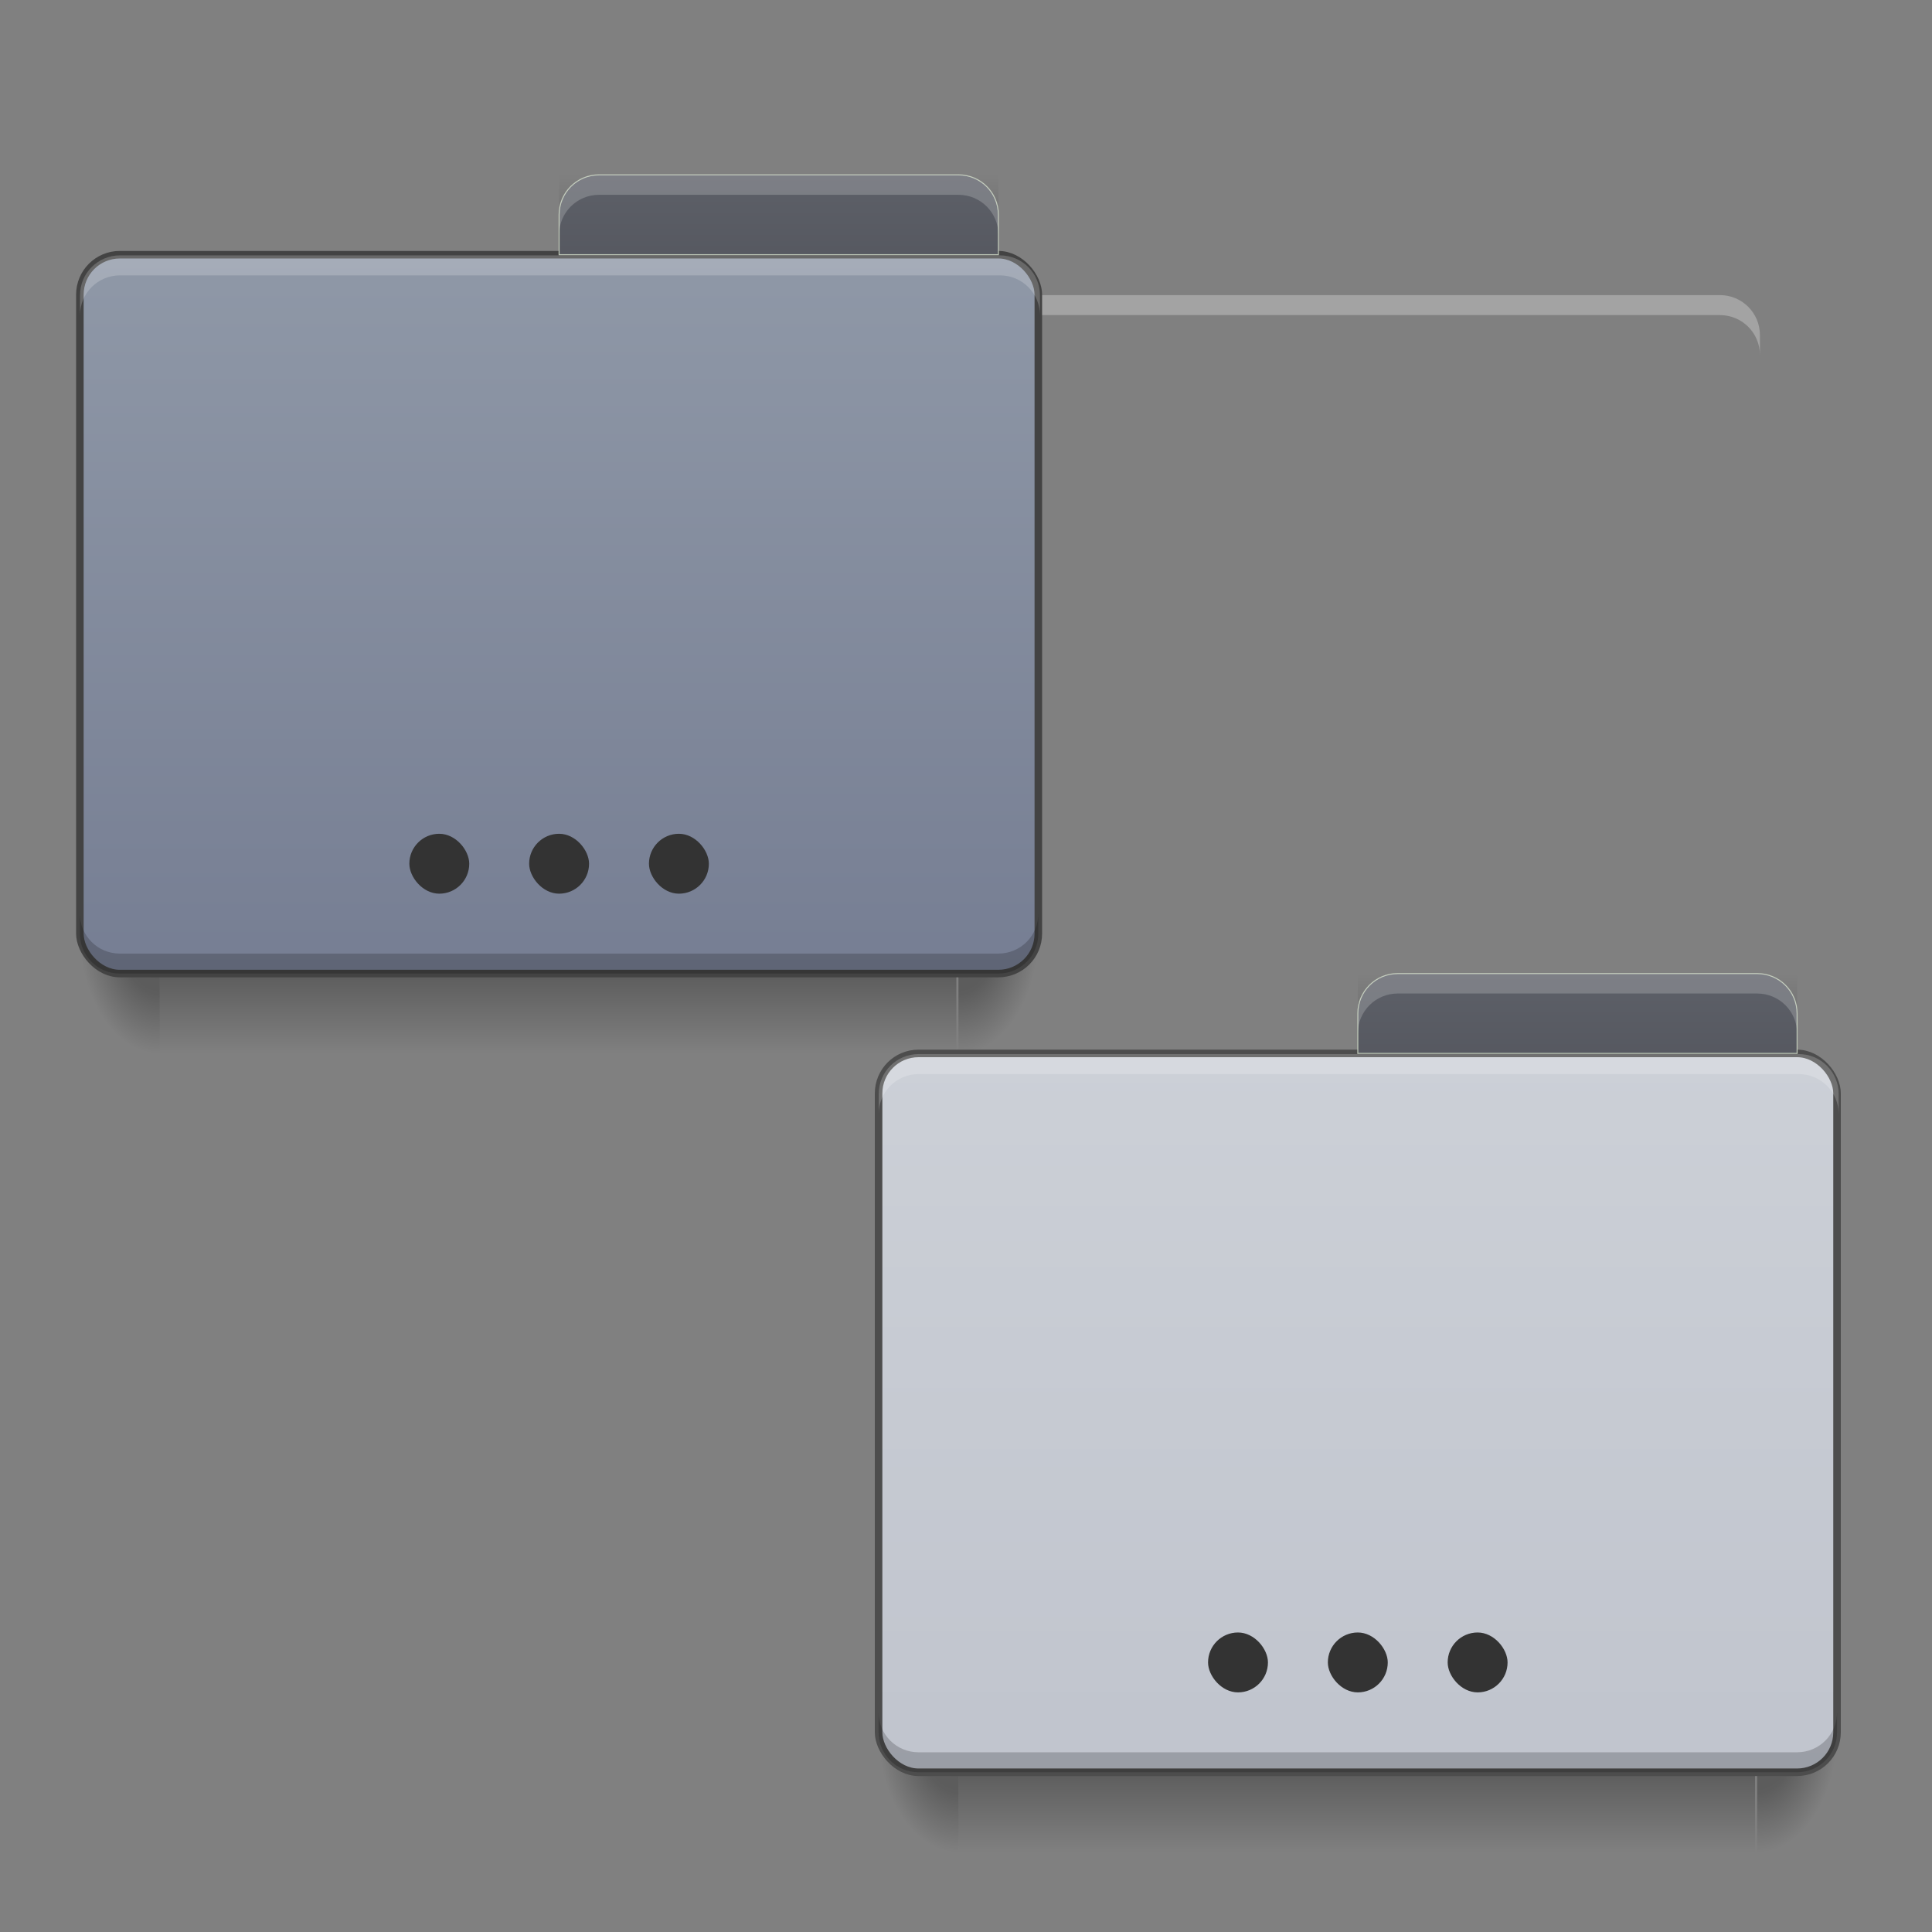 <?xml version="1.0" encoding="UTF-8" standalone="no"?>
<!-- Created with Inkscape (http://www.inkscape.org/) -->

<svg
   xmlns:dc="http://purl.org/dc/elements/1.1/"
   xmlns:cc="http://creativecommons.org/ns#"
   xmlns:rdf="http://www.w3.org/1999/02/22-rdf-syntax-ns#"
   xmlns:svg="http://www.w3.org/2000/svg"
   xmlns="http://www.w3.org/2000/svg"
   xmlns:xlink="http://www.w3.org/1999/xlink"
   xmlns:sodipodi="http://sodipodi.sourceforge.net/DTD/sodipodi-0.dtd"
   xmlns:inkscape="http://www.inkscape.org/namespaces/inkscape"
   width="512mm"
   height="512mm"
   viewBox="0 0 512 512"
   version="1.1"
   id="svg3705"
   inkscape:version="0.92.2 5c3e80d, 2017-08-06"
   sodipodi:docname="default-folder-move.svg">
  <rect x="0" y="0" width="512" height="512" fill="#808080" stroke="none"/>
  <defs
     id="defs3699">
    <linearGradient
       id="linearGradient958"
       inkscape:collect="always">
      <stop
         id="stop954"
         offset="0"
         style="stop-color:#767e93;stop-opacity:1" />
      <stop
         id="stop956"
         offset="1"
         style="stop-color:#8f98a7;stop-opacity:1" />
    </linearGradient>
    <linearGradient
       inkscape:collect="always"
       id="linearGradient905">
      <stop
         style="stop-color:#53555d;stop-opacity:1"
         offset="0"
         id="stop901" />
      <stop
         style="stop-color:#5d6068;stop-opacity:1"
         offset="1"
         id="stop903" />
    </linearGradient>
    <linearGradient
       inkscape:collect="always"
       id="linearGradient878-3">
      <stop
         style="stop-color:#b7bbc6;stop-opacity:1"
         offset="0"
         id="stop874" />
      <stop
         style="stop-color:#ccd0d7;stop-opacity:1"
         offset="1"
         id="stop876" />
    </linearGradient>
    <linearGradient
       inkscape:collect="always"
       id="linearGradient930">
      <stop
         style="stop-color:#000000;stop-opacity:0.314"
         offset="0"
         id="stop924" />
      <stop
         id="stop926"
         offset="0.5"
         style="stop-color:#000000;stop-opacity:0.275" />
      <stop
         style="stop-color:#000000;stop-opacity:0;"
         offset="1"
         id="stop928" />
    </linearGradient>
    <linearGradient
       id="linearGradient922"
       inkscape:collect="always">
      <stop
         id="stop918"
         offset="0"
         style="stop-color:#000000;stop-opacity:0.196" />
      <stop
         id="stop920"
         offset="1"
         style="stop-color:#000000;stop-opacity:0;" />
    </linearGradient>
    <linearGradient
       id="linearGradient4594"
       inkscape:collect="always">
      <stop
         id="stop4590"
         offset="0"
         style="stop-color:#000000;stop-opacity:0.314" />
      <stop
         style="stop-color:#000000;stop-opacity:0.275"
         offset="0.5"
         id="stop4596" />
      <stop
         id="stop4592"
         offset="1"
         style="stop-color:#000000;stop-opacity:0;" />
    </linearGradient>
    <linearGradient
       inkscape:collect="always"
       id="linearGradient3756-3">
      <stop
         style="stop-color:#000000;stop-opacity:0.275"
         offset="0"
         id="stop3752" />
      <stop
         style="stop-color:#000000;stop-opacity:0;"
         offset="1"
         id="stop3754" />
    </linearGradient>
    <linearGradient
       inkscape:collect="always"
       xlink:href="#linearGradient3756-3"
       id="linearGradient3758"
       x1="254"
       y1="233.5"
       x2="254"
       y2="254.667"
       gradientUnits="userSpaceOnUse"
       gradientTransform="matrix(0.554,0,0,1,7.148,-148.167)" />
    <radialGradient
       inkscape:collect="always"
       xlink:href="#linearGradient930"
       id="radialGradient4575"
       cx="456.201"
       cy="186.934"
       fx="456.201"
       fy="186.934"
       r="21.167"
       gradientTransform="matrix(7.0807393e-7,1.5,-1,1.033114e-6,440.933,-609.551)"
       gradientUnits="userSpaceOnUse" />
    <radialGradient
       inkscape:collect="always"
       xlink:href="#linearGradient4594"
       id="radialGradient839"
       cx="63.5"
       cy="212.333"
       fx="63.5"
       fy="212.333"
       r="21.167"
       gradientTransform="matrix(-1,4.4558901e-7,-2.9705943e-7,-1.5,105.833,393.25)"
       gradientUnits="userSpaceOnUse" />
    <linearGradient
       inkscape:collect="always"
       xlink:href="#linearGradient922"
       id="linearGradient916"
       x1="359.833"
       y1="-105.167"
       x2="359.833"
       y2="-126.333"
       gradientUnits="userSpaceOnUse"
       gradientTransform="matrix(0.5,0,0,1,31.75,4.9666667e-5)" />
    <linearGradient
       inkscape:collect="always"
       xlink:href="#linearGradient958"
       id="linearGradient880"
       x1="254"
       y1="85.333"
       x2="254"
       y2="-105.167"
       gradientUnits="userSpaceOnUse" />
    <linearGradient
       inkscape:collect="always"
       xlink:href="#linearGradient905"
       id="linearGradient907"
       x1="365.125"
       y1="-105.167"
       x2="365.125"
       y2="-136.917"
       gradientUnits="userSpaceOnUse"
       gradientTransform="translate(-84.667,10.583)" />
    <linearGradient
       inkscape:collect="always"
       xlink:href="#linearGradient3756-3"
       id="linearGradient937"
       gradientUnits="userSpaceOnUse"
       gradientTransform="matrix(0.554,0,0,1,7.148,-148.167)"
       x1="254"
       y1="233.5"
       x2="254"
       y2="254.667" />
    <radialGradient
       inkscape:collect="always"
       xlink:href="#linearGradient930"
       id="radialGradient939"
       gradientUnits="userSpaceOnUse"
       gradientTransform="matrix(7.0807393e-7,1.5,-1,1.033114e-6,440.933,-609.551)"
       cx="456.201"
       cy="186.934"
       fx="456.201"
       fy="186.934"
       r="21.167" />
    <radialGradient
       inkscape:collect="always"
       xlink:href="#linearGradient4594"
       id="radialGradient941"
       gradientUnits="userSpaceOnUse"
       gradientTransform="matrix(-1,4.4558901e-7,-2.9705943e-7,-1.5,105.833,393.25)"
       cx="63.5"
       cy="212.333"
       fx="63.5"
       fy="212.333"
       r="21.167" />
    <linearGradient
       inkscape:collect="always"
       xlink:href="#linearGradient922"
       id="linearGradient943"
       gradientUnits="userSpaceOnUse"
       gradientTransform="matrix(0.5,0,0,1,31.75,4.9666667e-5)"
       x1="359.833"
       y1="-105.167"
       x2="359.833"
       y2="-126.333" />
    <linearGradient
       inkscape:collect="always"
       xlink:href="#linearGradient878-3"
       id="linearGradient945"
       gradientUnits="userSpaceOnUse"
       x1="254"
       y1="233.5"
       x2="254"
       y2="-105.167" />
    <linearGradient
       inkscape:collect="always"
       xlink:href="#linearGradient905"
       id="linearGradient947"
       gradientUnits="userSpaceOnUse"
       gradientTransform="translate(-84.667,10.583)"
       x1="365.125"
       y1="-105.167"
       x2="365.125"
       y2="-136.917" />
  </defs>
  <sodipodi:namedview
     id="base"
     pagecolor="#ffffff"
     bordercolor="#666666"
     borderopacity="1.0"
     inkscape:pageopacity="0.0"
     inkscape:pageshadow="2"
     inkscape:zoom="0.38"
     inkscape:cx="485.79357"
     inkscape:cy="1430.8151"
     inkscape:document-units="mm"
     inkscape:current-layer="layer1"
     showgrid="true"
     showguides="true"
     inkscape:guide-bbox="true"
     inkscape:window-width="1920"
     inkscape:window-height="1024"
     inkscape:window-x="0"
     inkscape:window-y="28"
     inkscape:window-maximized="1">
    <inkscape:grid
       type="xygrid"
       id="grid3707" />
    <sodipodi:guide
       position="465.667,486.833"
       orientation="0,1"
       id="guide3711"
       inkscape:locked="false" />
    <sodipodi:guide
       position="486.833,317.5"
       orientation="-1,-1.3113658e-08"
       id="guide3713"
       inkscape:locked="false" />
    <sodipodi:guide
       position="190.5,21.167"
       orientation="0,1"
       id="guide3715"
       inkscape:locked="false" />
    <sodipodi:guide
       position="254,264.583"
       orientation="1,0"
       id="guide3717"
       inkscape:locked="false" />
    <sodipodi:guide
       position="560.917,243.417"
       orientation="0,1"
       id="guide3719"
       inkscape:locked="false" />
    <sodipodi:guide
       position="359.833,63.5"
       orientation="0,1"
       id="guide3742"
       inkscape:locked="false" />
    <sodipodi:guide
       position="296.333,402.167"
       orientation="0,1"
       id="guide3744"
       inkscape:locked="false" />
    <sodipodi:guide
       position="529.167,465.667"
       orientation="0,1"
       id="guide3748"
       inkscape:locked="false" />
    <sodipodi:guide
       position="381,328.083"
       orientation="0,1"
       id="guide888"
       inkscape:locked="false" />
    <sodipodi:guide
       position="359.833,169.333"
       orientation="0,1"
       id="guide890"
       inkscape:locked="false" />
    <sodipodi:guide
       position="179.917,240.771"
       orientation="1,0"
       id="guide976"
       inkscape:locked="false" />
    <sodipodi:guide
       position="328.083,264.583"
       orientation="1,0"
       id="guide978"
       inkscape:locked="false" />
    <sodipodi:guide
       position="148.167,359.833"
       orientation="1,0"
       id="guide891"
       inkscape:locked="false" />
  </sodipodi:namedview>
  <g
     inkscape:label="Layer 1"
     inkscape:groupmode="layer"
     id="layer1"
     transform="translate(0,215)">
    <path
       style="fill:#ffffff;stroke-width:1;fill-opacity:0.275"
       d="M 920 295.117 C 897.84 295.117 880 312.957 880 335.117 L 880 355.117 C 880 332.957 897.84 315.117 920 315.117 L 1720 315.117 C 1742.16 315.117 1760 332.957 1760 355.117 L 1760 335.117 C 1760 312.957 1742.16 295.117 1720 295.117 L 920 295.117 z "
       transform="matrix(0.265,0,0,0.265,0,-215)"
       id="rect856" />
    <g
       id="g909"
       transform="translate(0,-42.333)">
      <rect
         style="fill:url(#linearGradient3758);fill-opacity:1;stroke-width:0.197"
         ry="0"
         y="85.333"
         x="42.333"
         height="21.167"
         width="211.11"
         id="rect3750" />
      <rect
         y="74.75"
         x="254"
         height="31.75"
         width="21.167"
         id="rect4567"
         style="fill:url(#radialGradient4575);fill-opacity:1;stroke-width:0.162" />
      <rect
         y="74.75"
         x="21.167"
         height="31.75"
         width="21.167"
         id="rect4565"
         style="fill:url(#radialGradient839);fill-opacity:1;stroke-width:0.162" />
      <rect
         style="fill:url(#linearGradient916);fill-opacity:1;stroke-width:0.187"
         ry="0"
         rx="0"
         y="-126.333"
         x="148.167"
         height="21.167"
         width="116.417"
         id="rect908" />
      <rect
         rx="10.583"
         ry="10.583"
         style="fill:url(#linearGradient880);fill-opacity:1;stroke:#434343;stroke-width:2;stroke-miterlimit:4;stroke-dasharray:none;stroke-opacity:1"
         y="-105.167"
         x="21.167"
         height="190.5"
         width="254"
         id="rect3740" />
      <path
         sodipodi:nodetypes="sscsscsss"
         inkscape:connector-curvature="0"
         id="rect849"
         transform="matrix(0.265,0,0,0.265,0,-215)"
         d="m 120,415.119 c -22.16,0 -40,17.838 -40,39.998 v 20 c 0,-22.16 17.84,-40 40,-40 h 880 c 22.16,0 40,17.84 40,40 v -20 c 0,-22.16 -17.84,-39.998 -40,-39.998 z"
         style="fill:#ffffff;fill-opacity:0.196;stroke-width:1" />
      <path
         sodipodi:nodetypes="sscsscsss"
         inkscape:connector-curvature="0"
         style="fill:#000000;fill-opacity:0.196;stroke-width:0.265"
         d="m 31.75,85.333 c -5.863,0 -10.583,-4.72 -10.583,-10.583 v -5.292 c 0,5.863 4.72,10.583 10.583,10.583 h 232.833 c 5.863,0 10.583,-4.72 10.583,-10.583 v 5.292 c 0,5.863 -4.72,10.583 -10.583,10.583 z"
         id="path854" />
      <path
         sodipodi:nodetypes="ssccsss"
         id="rect3746"
         d="m 158.75,-126.333 c -5.863,0 -10.583,4.72 -10.583,10.583 v 10.583 H 264.583 V -115.75 c 0,-5.863 -4.72,-10.583 -10.583,-10.583 z"
         style="fill:url(#linearGradient907);fill-opacity:1;stroke:#bec8b7;stroke-width:0.265"
         inkscape:connector-curvature="0" />
      <rect
         ry="7.938"
         rx="7.938"
         y="48.292"
         x="140.229"
         height="15.875"
         width="15.875"
         id="rect879"
         style="fill:#333333;fill-opacity:1;stroke:none;stroke-width:0.397" />
      <path
         sodipodi:nodetypes="sscsscsss"
         inkscape:connector-curvature="0"
         style="fill:#ffffff;fill-opacity:0.196;stroke-width:0.265"
         d="m 158.75,-126.333 c -5.863,0 -10.583,4.72 -10.583,10.583 v 5.292 c 0,-5.863 4.72,-10.583 10.583,-10.583 H 254 c 5.863,0 10.583,4.72 10.583,10.583 V -115.75 c 0,-5.863 -4.72,-10.583 -10.583,-10.583 z"
         id="path887" />
      <rect
         style="fill:#333333;fill-opacity:1;stroke:none;stroke-width:0.397"
         id="rect893"
         width="15.875"
         height="15.875"
         x="171.979"
         y="48.292"
         rx="7.938"
         ry="7.938" />
      <rect
         ry="7.938"
         rx="7.938"
         y="48.292"
         x="108.479"
         height="15.875"
         width="15.875"
         id="rect895"
         style="fill:#333333;fill-opacity:1;stroke:none;stroke-width:0.397" />
    </g>
    <g
       transform="translate(211.667,169.333)"
       id="g935">
      <rect
         id="rect911"
         width="211.11"
         height="21.167"
         x="42.333"
         y="85.333"
         ry="0"
         style="fill:url(#linearGradient937);fill-opacity:1;stroke-width:0.197" />
      <rect
         style="fill:url(#radialGradient939);fill-opacity:1;stroke-width:0.162"
         id="rect913"
         width="21.167"
         height="31.75"
         x="254"
         y="74.75" />
      <rect
         style="fill:url(#radialGradient941);fill-opacity:1;stroke-width:0.162"
         id="rect915"
         width="21.167"
         height="31.75"
         x="21.167"
         y="74.75" />
      <rect
         id="rect917"
         width="116.417"
         height="21.167"
         x="148.167"
         y="-126.333"
         rx="0"
         ry="0"
         style="fill:url(#linearGradient943);fill-opacity:1;stroke-width:0.187" />
      <rect
         id="rect919"
         width="254"
         height="190.5"
         x="21.167"
         y="-105.167"
         style="fill:url(#linearGradient945);fill-opacity:1;stroke:#4d4d4d;stroke-width:2;stroke-miterlimit:4;stroke-dasharray:none"
         ry="10.583"
         rx="10.583" />
      <path
         style="fill:#ffffff;fill-opacity:0.196;stroke-width:1"
         d="m 120,415.119 c -22.16,0 -40,17.838 -40,39.998 v 20 c 0,-22.16 17.84,-40 40,-40 h 880 c 22.16,0 40,17.84 40,40 v -20 c 0,-22.16 -17.84,-39.998 -40,-39.998 z"
         transform="matrix(0.265,0,0,0.265,0,-215)"
         id="path921"
         inkscape:connector-curvature="0"
         sodipodi:nodetypes="sscsscsss" />
      <path
         id="path923"
         d="m 31.75,85.333 c -5.863,0 -10.583,-4.72 -10.583,-10.583 v -5.292 c 0,5.863 4.72,10.583 10.583,10.583 h 232.833 c 5.863,0 10.583,-4.72 10.583,-10.583 v 5.292 c 0,5.863 -4.72,10.583 -10.583,10.583 z"
         style="fill:#000000;fill-opacity:0.196;stroke-width:0.265"
         inkscape:connector-curvature="0"
         sodipodi:nodetypes="sscsscsss" />
      <path
         inkscape:connector-curvature="0"
         style="fill:url(#linearGradient947);fill-opacity:1;stroke:#bec8b7;stroke-width:0.265"
         d="m 158.75,-126.333 c -5.863,0 -10.583,4.72 -10.583,10.583 v 10.583 H 264.583 V -115.75 c 0,-5.863 -4.72,-10.583 -10.583,-10.583 z"
         id="path925"
         sodipodi:nodetypes="ssccsss" />
      <rect
         style="fill:#333333;fill-opacity:1;stroke:none;stroke-width:0.397"
         id="rect927"
         width="15.875"
         height="15.875"
         x="140.229"
         y="48.292"
         rx="7.938"
         ry="7.938" />
      <path
         id="path929"
         d="m 158.75,-126.333 c -5.863,0 -10.583,4.72 -10.583,10.583 v 5.292 c 0,-5.863 4.72,-10.583 10.583,-10.583 H 254 c 5.863,0 10.583,4.72 10.583,10.583 V -115.75 c 0,-5.863 -4.72,-10.583 -10.583,-10.583 z"
         style="fill:#ffffff;fill-opacity:0.196;stroke-width:0.265"
         inkscape:connector-curvature="0"
         sodipodi:nodetypes="sscsscsss" />
      <rect
         ry="7.938"
         rx="7.938"
         y="48.292"
         x="171.979"
         height="15.875"
         width="15.875"
         id="rect931"
         style="fill:#333333;fill-opacity:1;stroke:none;stroke-width:0.397" />
      <rect
         style="fill:#333333;fill-opacity:1;stroke:none;stroke-width:0.397"
         id="rect933"
         width="15.875"
         height="15.875"
         x="108.479"
         y="48.292"
         rx="7.938"
         ry="7.938" />
    </g>
  </g>
</svg>
